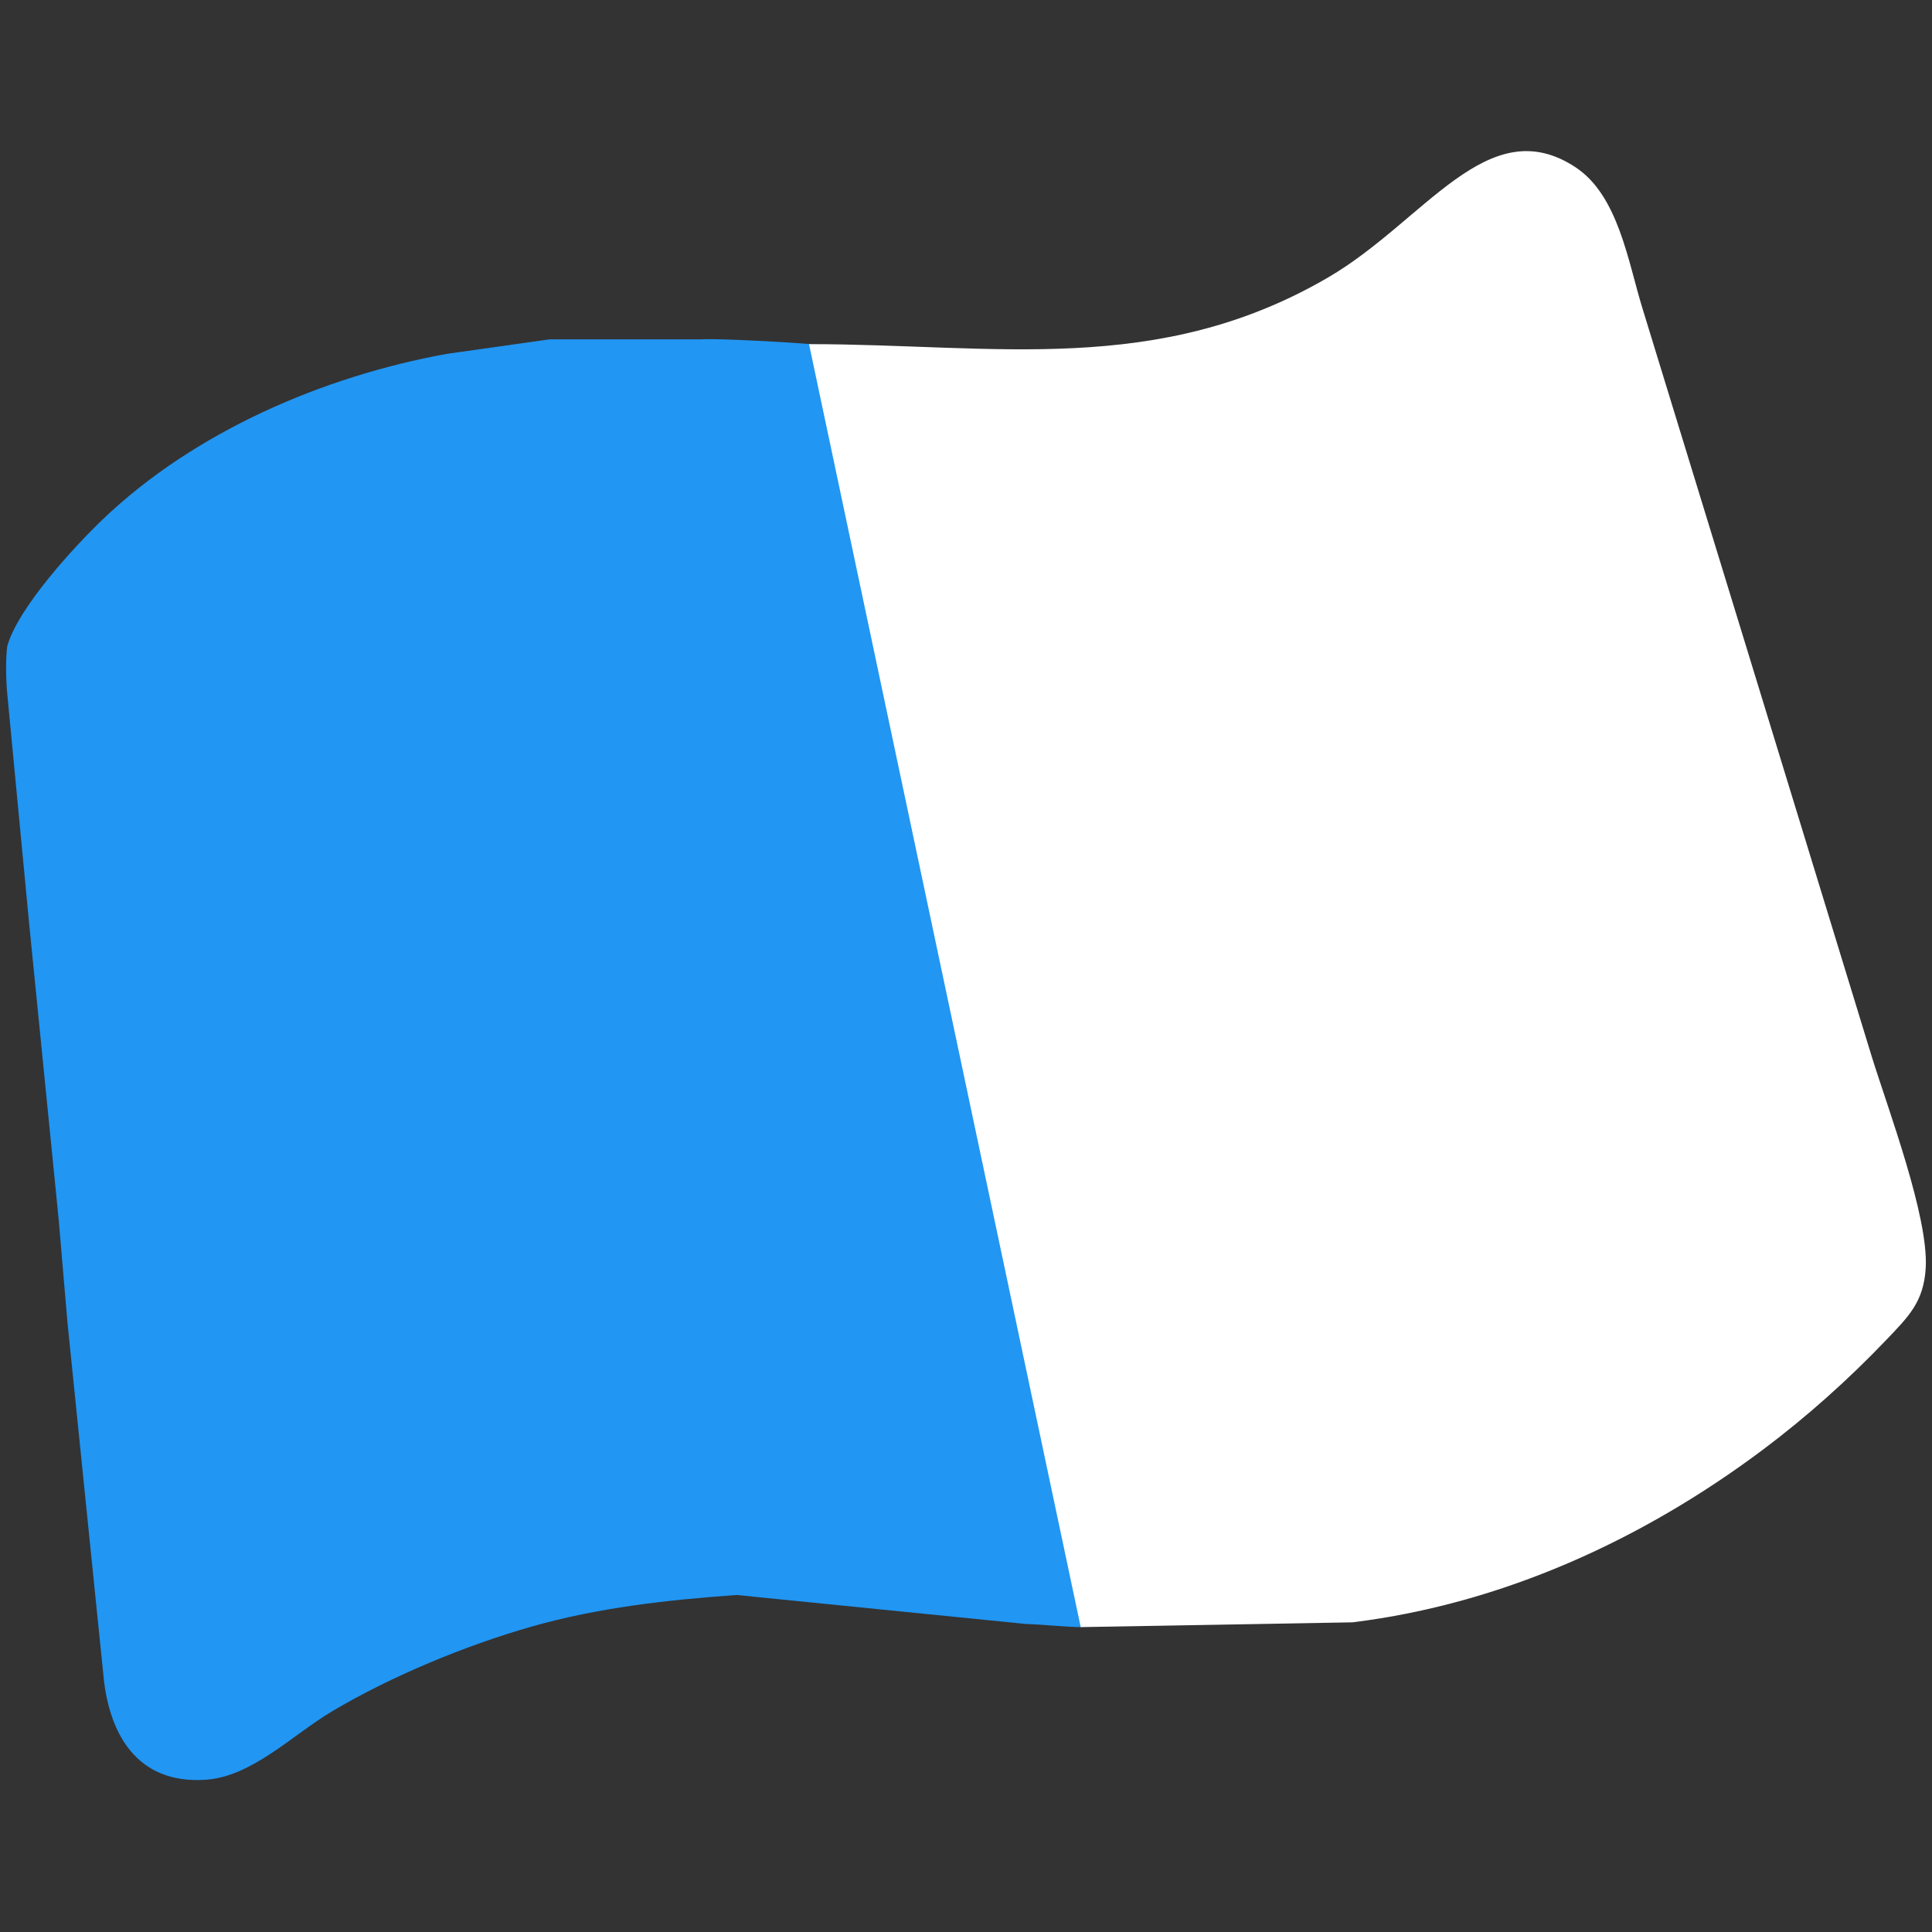<?xml version="1.0" encoding="UTF-8" standalone="no"?>
<!DOCTYPE svg PUBLIC "-//W3C//DTD SVG 20010904//EN"
              "http://www.w3.org/TR/2001/REC-SVG-20010904/DTD/svg10.dtd">

<svg xmlns="http://www.w3.org/2000/svg"
     width="4.444in" height="4.444in"
     viewBox="0 0 320 320">
  <rect x="0" y="0" width="320" height="320" fill="#333333" stroke="none"/>
  <path id="left"
        fill="#2196F3"
        d="M 116.00,56.21
           C 118.85,56.00 131.62,56.75 134.25,57.00
             134.12,57.12 179.12,269.50 179.12,269.50
             176.62,269.50 172.54,269.04 170.00,268.99
             170.00,268.99 122.00,264.18 122.00,264.18
             110.53,265.00 99.10,266.26 88.00,269.43
             77.10,272.54 64.73,277.66 55.00,283.45
             48.35,287.41 41.71,294.30 34.00,294.79
             22.57,295.52 17.90,287.03 17.08,277.00
             17.08,277.00 11.17,219.00 11.17,219.00
             11.17,219.00 9.72,202.00 9.72,202.00
             9.72,202.00 4.83,153.00 4.83,153.00
             4.83,153.00 1.21,115.00 1.21,115.00
             0.98,112.79 0.91,109.06 1.21,107.00
             2.98,100.68 12.29,90.55 17.00,86.04
             32.18,71.52 53.48,62.34 74.00,58.61
             74.00,58.61 91.00,56.21 91.00,56.21
             91.00,56.21 116.00,56.21 116.00,56.21 Z" />

           <path id="right"
                fill="#FFFFFF"
                d="M 220.00,45.94
                   C 236.02,36.59 246.47,18.12 260.98,27.72
                     268.03,32.39 269.65,43.29 272.02,51.00
                     272.02,51.00 289.50,108.00 289.50,108.00
                     289.50,108.00 310.02,175.00 310.02,175.00
                     312.79,183.91 319.44,201.52 318.96,210.00
                     318.63,215.66 316.10,218.08 312.37,221.99
                     306.11,228.54 299.25,234.67 292.00,240.11
                     272.09,255.02 248.86,265.65 224.00,268.71
                     224.00,268.71 179.00,269.50 179.00,269.50
                     179.00,269.50 134.00,57.00 134.00,57.00
                     164.68,57.00 191.72,62.44 220.00,45.94 Z" />
</svg>

